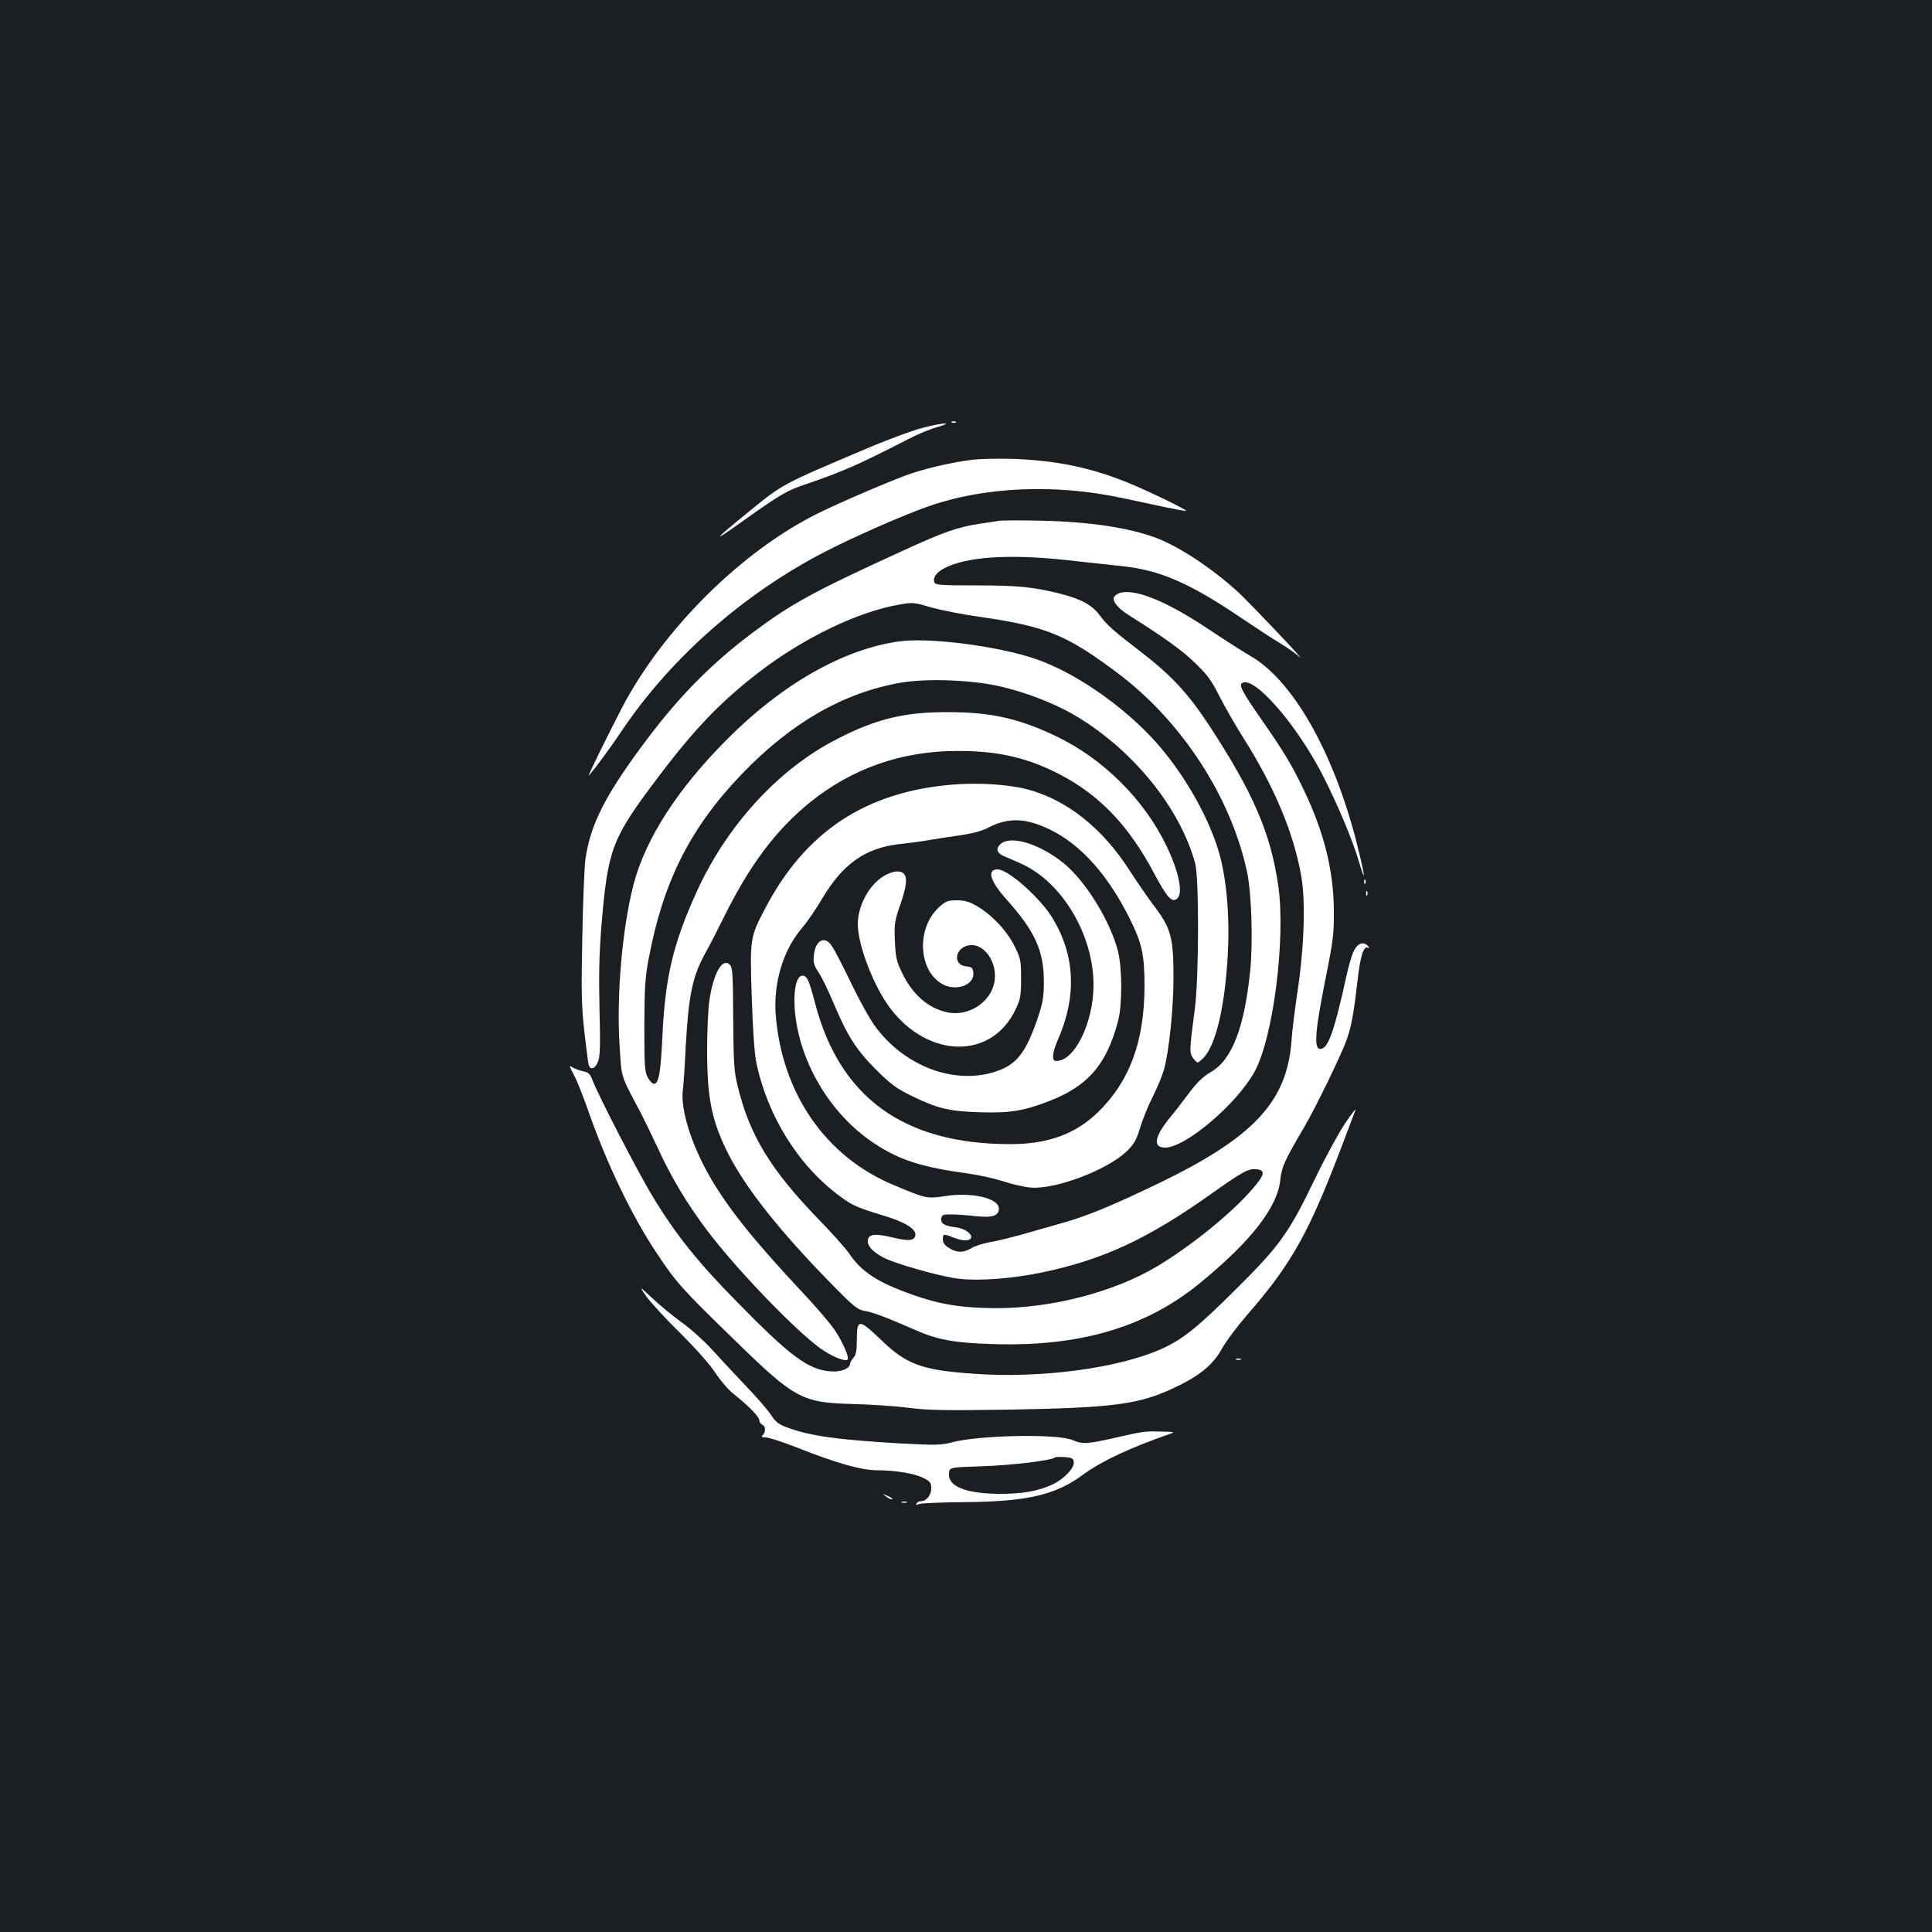 <?xml version="1.0" standalone="no"?>
<!DOCTYPE svg PUBLIC "-//W3C//DTD SVG 20010904//EN"
 "http://www.w3.org/TR/2001/REC-SVG-20010904/DTD/svg10.dtd">
<svg version="1.0" xmlns="http://www.w3.org/2000/svg"
 width="1000pt" height="1000pt" viewBox="0 0 1000 1000"
 preserveAspectRatio="xMidYMid meet">
<rect width="100%" height="100%" fill="#1b1f23"/>
<g transform="translate(0,1000) scale(0.1,-0.1)"
fill="#ffffff" stroke="none">
<path d="M4928 7813 c7 -3 16 -2 19 1 4 3 -2 6 -13 5 -11 0 -14 -3 -6 -6z"/>
<path d="M4770 7784 c-52 -14 -180 -61 -285 -106 -437 -185 -432 -182 -605
-323 -192 -156 -203 -172 -35 -52 194 138 227 158 330 192 184 63 263 97 530
234 44 23 109 50 145 60 95 28 31 24 -80 -5z"/>
<path d="M5030 7620 c-105 -13 -251 -47 -340 -80 -115 -43 -354 -146 -462
-200 -391 -195 -794 -595 -1007 -1000 -70 -134 -184 -367 -174 -355 29 31 118
152 171 232 252 375 627 706 1044 923 150 78 411 193 543 239 286 101 655 118
1000 44 66 -14 167 -35 225 -48 58 -12 107 -21 109 -19 6 5 -202 106 -309 149
-193 77 -367 112 -590 120 -74 2 -169 0 -210 -5z"/>
<path d="M5170 7304 c-14 -2 -59 -9 -100 -15 -113 -17 -187 -43 -400 -141
-466 -213 -574 -273 -776 -424 -206 -154 -375 -324 -544 -549 -212 -281 -294
-439 -320 -623 -5 -38 -13 -220 -16 -403 -6 -283 -4 -357 10 -484 10 -82 19
-160 22 -172 7 -34 33 -28 49 11 11 27 13 79 8 272 -4 182 -2 288 11 444 33
386 53 440 287 750 193 257 330 399 529 552 231 177 513 313 727 349 67 12 76
11 159 -14 49 -14 168 -38 264 -51 336 -49 441 -92 705 -290 332 -249 588
-643 670 -1031 23 -108 31 -362 16 -510 -31 -299 -95 -463 -207 -526 -37 -22
-69 -52 -110 -107 -31 -42 -75 -99 -97 -125 -82 -100 -92 -157 -26 -157 104 0
367 222 461 390 98 174 164 693 124 968 -40 272 -130 479 -354 822 -111 170
-199 265 -362 390 -139 107 -168 132 -210 188 -39 52 -98 83 -210 111 -136 33
-212 41 -431 41 -179 0 -208 2 -213 16 -9 24 11 52 54 74 115 59 336 73 630
41 107 -12 239 -26 294 -32 187 -20 343 -87 595 -257 86 -58 185 -123 221
-144 36 -22 78 -52 95 -67 51 -45 -244 266 -313 331 -132 122 -304 237 -428
284 -141 53 -348 84 -599 89 -104 2 -201 2 -215 -1z"/>
<path d="M5803 6933 c-12 -2 -27 -11 -34 -19 -17 -21 13 -60 75 -99 185 -117
269 -177 339 -244 66 -63 87 -92 128 -173 27 -54 84 -153 127 -221 159 -252
258 -489 297 -710 23 -131 16 -361 -18 -592 -14 -93 -29 -210 -32 -260 -23
-316 -193 -500 -684 -738 -245 -118 -380 -174 -516 -211 -55 -16 -145 -41
-200 -57 -55 -15 -128 -33 -163 -39 -35 -6 -78 -20 -95 -31 -41 -24 -74 -24
-114 1 -23 14 -33 27 -33 45 0 29 5 30 53 10 20 -8 47 -15 61 -15 65 0 26 58
-45 67 -61 8 -81 20 -77 46 3 19 9 22 53 21 28 0 84 -4 126 -9 87 -9 119 2
119 40 0 53 -141 86 -278 64 -95 -14 -97 -14 -268 58 -352 147 -578 476 -609
883 -12 165 39 334 138 449 26 30 70 95 99 144 109 185 225 268 404 288 54 6
122 15 149 20 28 5 97 16 155 24 70 10 121 23 155 41 104 54 194 51 320 -10
158 -77 297 -231 410 -456 67 -134 79 -190 79 -360 -2 -283 -77 -486 -240
-646 -117 -114 -262 -167 -459 -166 -547 1 -879 242 -1006 729 -32 122 -42
143 -66 143 -29 0 -46 -69 -40 -165 17 -270 180 -549 409 -701 132 -88 246
-125 488 -158 58 -8 141 -27 185 -41 44 -15 107 -29 140 -32 129 -10 393 90
495 186 39 38 51 58 70 120 12 41 41 114 65 161 24 48 50 111 59 141 27 96 50
318 50 479 0 206 -13 255 -97 366 -34 45 -91 128 -126 182 -143 225 -329 373
-536 427 -97 25 -251 35 -382 24 -451 -36 -764 -243 -972 -640 -79 -151 -80
-155 -70 -459 5 -159 14 -293 23 -336 57 -279 219 -539 435 -697 63 -47 89
-58 231 -101 103 -31 163 -68 158 -99 -4 -29 -34 -33 -118 -12 -88 21 -124 18
-128 -13 -4 -28 19 -56 73 -87 56 -33 303 -103 399 -114 107 -12 280 1 435 34
313 66 544 174 868 404 165 117 194 133 236 129 49 -5 44 -28 -22 -104 -110
-127 -317 -294 -494 -400 -225 -133 -546 -216 -835 -215 -174 1 -288 19 -433
71 -177 63 -258 116 -321 208 -17 26 -90 108 -162 182 -248 256 -357 436 -418
689 -19 75 -21 120 -23 349 -1 225 -3 265 -17 278 -39 40 -87 -45 -107 -190
-6 -43 -11 -155 -11 -250 0 -252 24 -370 111 -541 92 -180 274 -408 539 -677
109 -111 130 -128 165 -133 40 -6 114 -34 260 -98 117 -52 204 -68 406 -74
446 -14 787 86 1064 311 269 219 408 397 422 541 6 63 24 102 123 270 62 106
200 390 223 461 23 68 35 136 53 294 15 134 32 188 57 174 7 -4 5 1 -4 11 -23
24 -54 12 -73 -30 -9 -18 -26 -76 -37 -127 -59 -269 -90 -361 -125 -375 -46
-17 -42 65 18 367 39 193 43 229 42 350 -2 205 -50 400 -154 618 -63 132 -100
194 -220 367 -101 145 -119 179 -100 190 62 38 286 -220 420 -485 78 -154 151
-328 185 -444 38 -127 29 -63 -14 106 -119 465 -328 834 -546 961 -38 22 -129
80 -201 128 -222 150 -384 219 -471 202z"/>
<path d="M4653 6680 c-287 -40 -603 -219 -888 -505 -256 -256 -422 -513 -485
-750 -59 -225 -90 -579 -73 -837 11 -173 2 -146 112 -353 17 -33 56 -113 86
-178 71 -154 150 -286 256 -427 149 -197 444 -505 582 -607 58 -42 131 -73
144 -60 10 10 -23 87 -66 152 -22 33 -97 121 -167 195 -251 268 -386 436 -482
603 -94 165 -149 342 -138 442 4 28 11 136 16 240 14 251 35 350 96 463 27 48
70 132 97 187 135 275 273 460 452 604 218 175 474 264 760 264 213 1 370 -36
541 -127 201 -107 350 -265 478 -507 60 -113 86 -145 110 -136 44 17 24 133
-48 282 -115 238 -328 449 -569 564 -192 92 -338 125 -557 125 -230 1 -376
-35 -581 -141 -302 -155 -569 -448 -725 -793 -120 -265 -160 -436 -175 -734
-9 -200 -19 -256 -45 -256 -7 0 -21 15 -31 33 -16 28 -18 60 -18 267 1 198 4
253 23 350 75 399 216 677 482 954 256 266 525 420 820 472 136 24 375 15 522
-20 124 -29 263 -82 363 -138 305 -173 560 -480 641 -776 21 -77 20 -593 -2
-757 -28 -213 -29 -227 -6 -255 20 -25 20 -25 46 -1 63 59 110 239 128 493 15
205 2 404 -36 552 -44 169 -156 380 -294 549 -164 202 -439 400 -661 476 -195
67 -551 113 -708 91z"/>
<path d="M5181 5633 c-29 -24 -23 -48 16 -65 15 -6 55 -23 88 -38 212 -95 375
-368 375 -628 0 -199 -102 -402 -197 -393 -20 2 -15 45 10 103 101 227 93 440
-24 634 -63 105 -230 254 -285 254 -58 0 -40 -60 47 -157 146 -163 192 -265
192 -423 0 -79 -5 -110 -31 -187 -63 -186 -112 -247 -227 -282 -214 -66 -471
35 -619 242 -24 34 -69 114 -100 177 -103 210 -121 243 -142 257 -33 21 -65
-10 -71 -69 -5 -41 -1 -53 25 -93 17 -25 51 -96 77 -158 71 -169 117 -241 219
-343 77 -77 106 -98 186 -137 131 -64 191 -79 350 -84 154 -5 227 6 358 57
203 78 300 190 359 415 22 83 22 269 0 360 -40 158 -169 367 -285 460 -122 97
-267 142 -321 98z"/>
<path d="M4575 5466 c-77 -46 -135 -154 -135 -250 0 -108 83 -323 168 -435
200 -263 528 -265 650 -3 24 50 27 70 27 157 0 94 -2 105 -34 168 -38 78 -119
164 -196 208 -37 22 -63 29 -102 29 -46 0 -58 -4 -92 -35 -120 -109 -109 -333
21 -401 70 -36 162 -1 156 60 -3 27 -7 31 -36 34 -76 7 -58 103 20 110 66 6
128 -71 128 -159 0 -121 -126 -216 -250 -188 -99 22 -180 95 -233 208 -27 56
-32 80 -35 161 -4 87 -1 104 27 185 33 95 39 143 19 163 -19 19 -59 14 -103
-12z"/>
<path d="M7061 5434 c0 -11 3 -14 6 -6 3 7 2 16 -1 19 -3 4 -6 -2 -5 -13z"/>
<path d="M7071 5374 c0 -11 3 -14 6 -6 3 7 2 16 -1 19 -3 4 -6 -2 -5 -13z"/>
<path d="M2970 4437 c16 -29 49 -113 75 -187 94 -269 223 -540 354 -736 100
-151 128 -183 402 -449 312 -305 350 -325 609 -332 85 -2 214 -10 285 -19 110
-14 193 -15 540 -10 502 9 645 26 808 97 154 68 232 128 281 217 20 37 80 117
132 177 236 271 324 432 509 925 24 63 47 124 51 135 4 11 -19 -18 -51 -65
-32 -47 -103 -176 -157 -288 -136 -283 -183 -349 -409 -573 -197 -197 -277
-261 -383 -309 -221 -101 -622 -155 -969 -131 -276 19 -353 47 -487 176 -113
109 -125 109 -125 3 0 -58 -4 -80 -17 -95 -10 -11 -18 -25 -18 -31 0 -26 -49
-45 -103 -40 -114 9 -208 79 -482 359 -205 208 -318 350 -436 545 -74 120
-282 524 -311 600 -13 35 -21 43 -49 49 -19 4 -44 13 -55 20 -20 13 -19 10 6
-38z"/>
<path d="M3345 3290 c22 -30 100 -116 176 -190 82 -82 154 -163 181 -205 25
-38 67 -88 94 -109 80 -64 134 -119 134 -137 0 -9 7 -19 15 -23 18 -7 20 -37
3 -54 -9 -9 -6 -12 15 -12 15 0 90 -24 166 -54 199 -79 330 -116 410 -116 96
0 196 -17 241 -40 35 -18 40 -25 40 -54 0 -35 -25 -66 -53 -66 -9 0 -19 -5
-23 -12 -5 -8 -2 -9 12 -3 10 5 118 9 239 10 324 3 469 37 612 143 96 70 241
138 448 210 27 9 24 11 -35 12 -92 3 -100 2 -244 -31 -150 -34 -173 -35 -224
-13 -76 34 -487 26 -627 -12 -53 -14 -84 -15 -265 -5 -321 18 -471 39 -587 83
-42 15 -59 29 -80 61 -14 23 -73 92 -132 153 -58 61 -138 147 -177 190 -40 44
-109 106 -155 139 -46 33 -114 89 -152 125 -70 65 -70 65 -32 10z m2213 -857
c4 -31 -50 -88 -111 -117 -76 -35 -158 -49 -280 -48 -173 2 -263 40 -255 108
3 29 3 29 178 35 151 5 354 30 370 45 2 3 25 4 50 2 37 -2 46 -7 48 -25z"/>
<path d="M6398 2963 c6 -2 18 -2 25 0 6 3 1 5 -13 5 -14 0 -19 -2 -12 -5z"/>
<path d="M4584 2256 c11 -9 24 -16 30 -16 12 0 7 5 -24 19 -24 11 -24 11 -6
-3z"/>
<path d="M4668 2223 c6 -2 18 -2 25 0 6 3 1 5 -13 5 -14 0 -19 -2 -12 -5z"/>
</g>
</svg>
